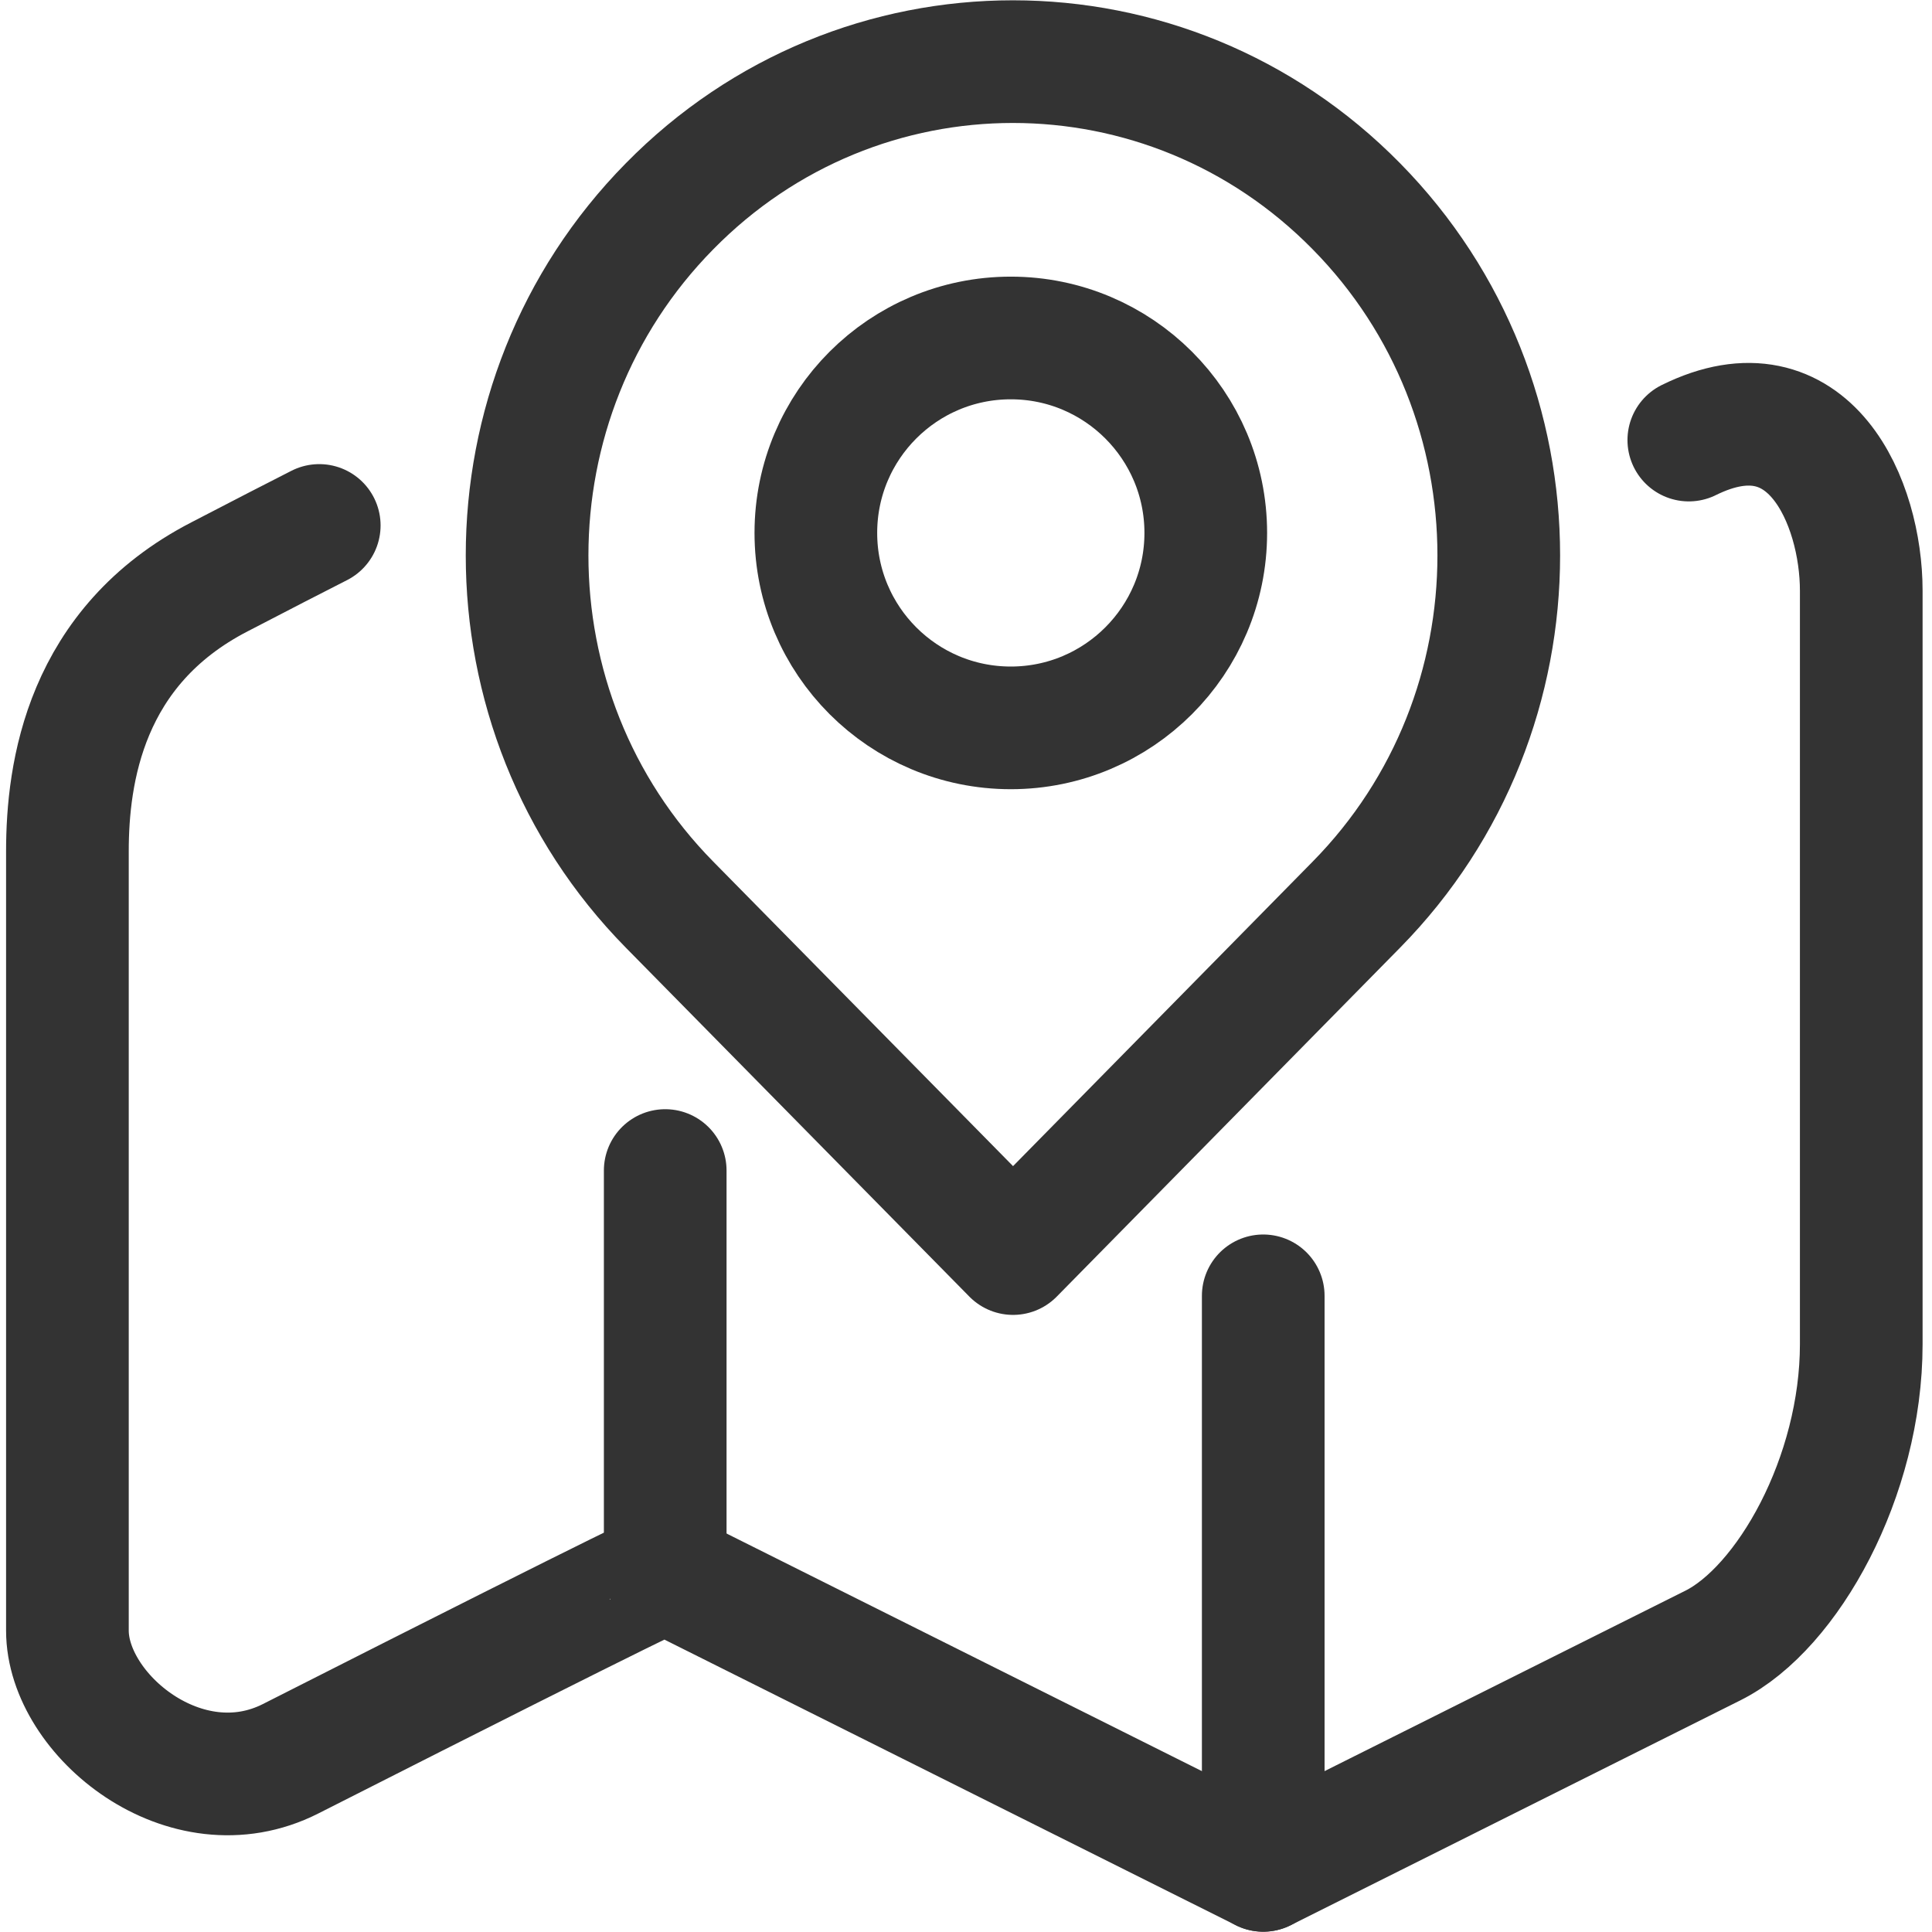 <?xml version="1.0" encoding="utf-8"?>
<!-- Generator: Adobe Illustrator 16.0.0, SVG Export Plug-In . SVG Version: 6.00 Build 0)  -->
<!DOCTYPE svg PUBLIC "-//W3C//DTD SVG 1.1//EN" "http://www.w3.org/Graphics/SVG/1.1/DTD/svg11.dtd">
<svg version="1.1" id="Layer_1" xmlns="http://www.w3.org/2000/svg" xmlns:xlink="http://www.w3.org/1999/xlink" x="0px" y="0px"
	 width="283.465px" height="283.465px" viewBox="0 0 283.465 283.465" enable-background="new 0 0 283.465 283.465"
	 xml:space="preserve">
<g>
	
		<path fill="none" stroke="#333" stroke-width="17.998" stroke-linecap="round" stroke-linejoin="round" stroke-miterlimit="10" d="
		M247.784,64.567c17.747-8.767,25.301,9.254,25.301,22.086c0,110.578,0,0,0,110.578c0,19.406-10.771,38.696-21.772,44.202
		c-65.97,32.988-65.97,32.988-65.97,32.988l-87.742-43.858c0,0-0.156-0.314-54.957,27.481c-15.411,7.811-32.753-6.446-32.753-18.803
		c0-41.073,0,0,0-114.324c0-11.521,2.564-30.089,22.313-40.283c10.585-5.464,7.196-3.749,14.636-7.539"/>
	
		<line fill="none" stroke="#333" stroke-width="17.998" stroke-linecap="round" stroke-linejoin="round" stroke-miterlimit="10" x1="97.601" y1="171.742" x2="97.601" y2="230.563"/>
	
		<line fill="none" stroke="#333" stroke-width="17.998" stroke-linecap="round" stroke-linejoin="round" stroke-miterlimit="10" x1="185.343" y1="190.126" x2="185.343" y2="274.422"/>
	
		<path fill="none" stroke="#333" stroke-width="17.998" stroke-linecap="round" stroke-linejoin="round" stroke-miterlimit="10" d="
		M199.011,132.729c27.853-28.3,27.853-74.175,0-102.461c-27.827-28.3-72.979-28.3-100.776,0c-27.866,28.287-27.866,74.162,0,102.461
		l50.401,51.195L199.011,132.729z"/>
	
		<path fill="none" stroke="#333" stroke-width="17.998" stroke-linecap="round" stroke-linejoin="round" stroke-miterlimit="10" d="
		M176.912,78.19c0,15.801-12.821,28.604-28.607,28.604c-15.799,0-28.602-12.803-28.602-28.604c0-15.799,12.802-28.602,28.602-28.602
		C164.091,49.588,176.912,62.391,176.912,78.19z"/>
</g>
</svg>
